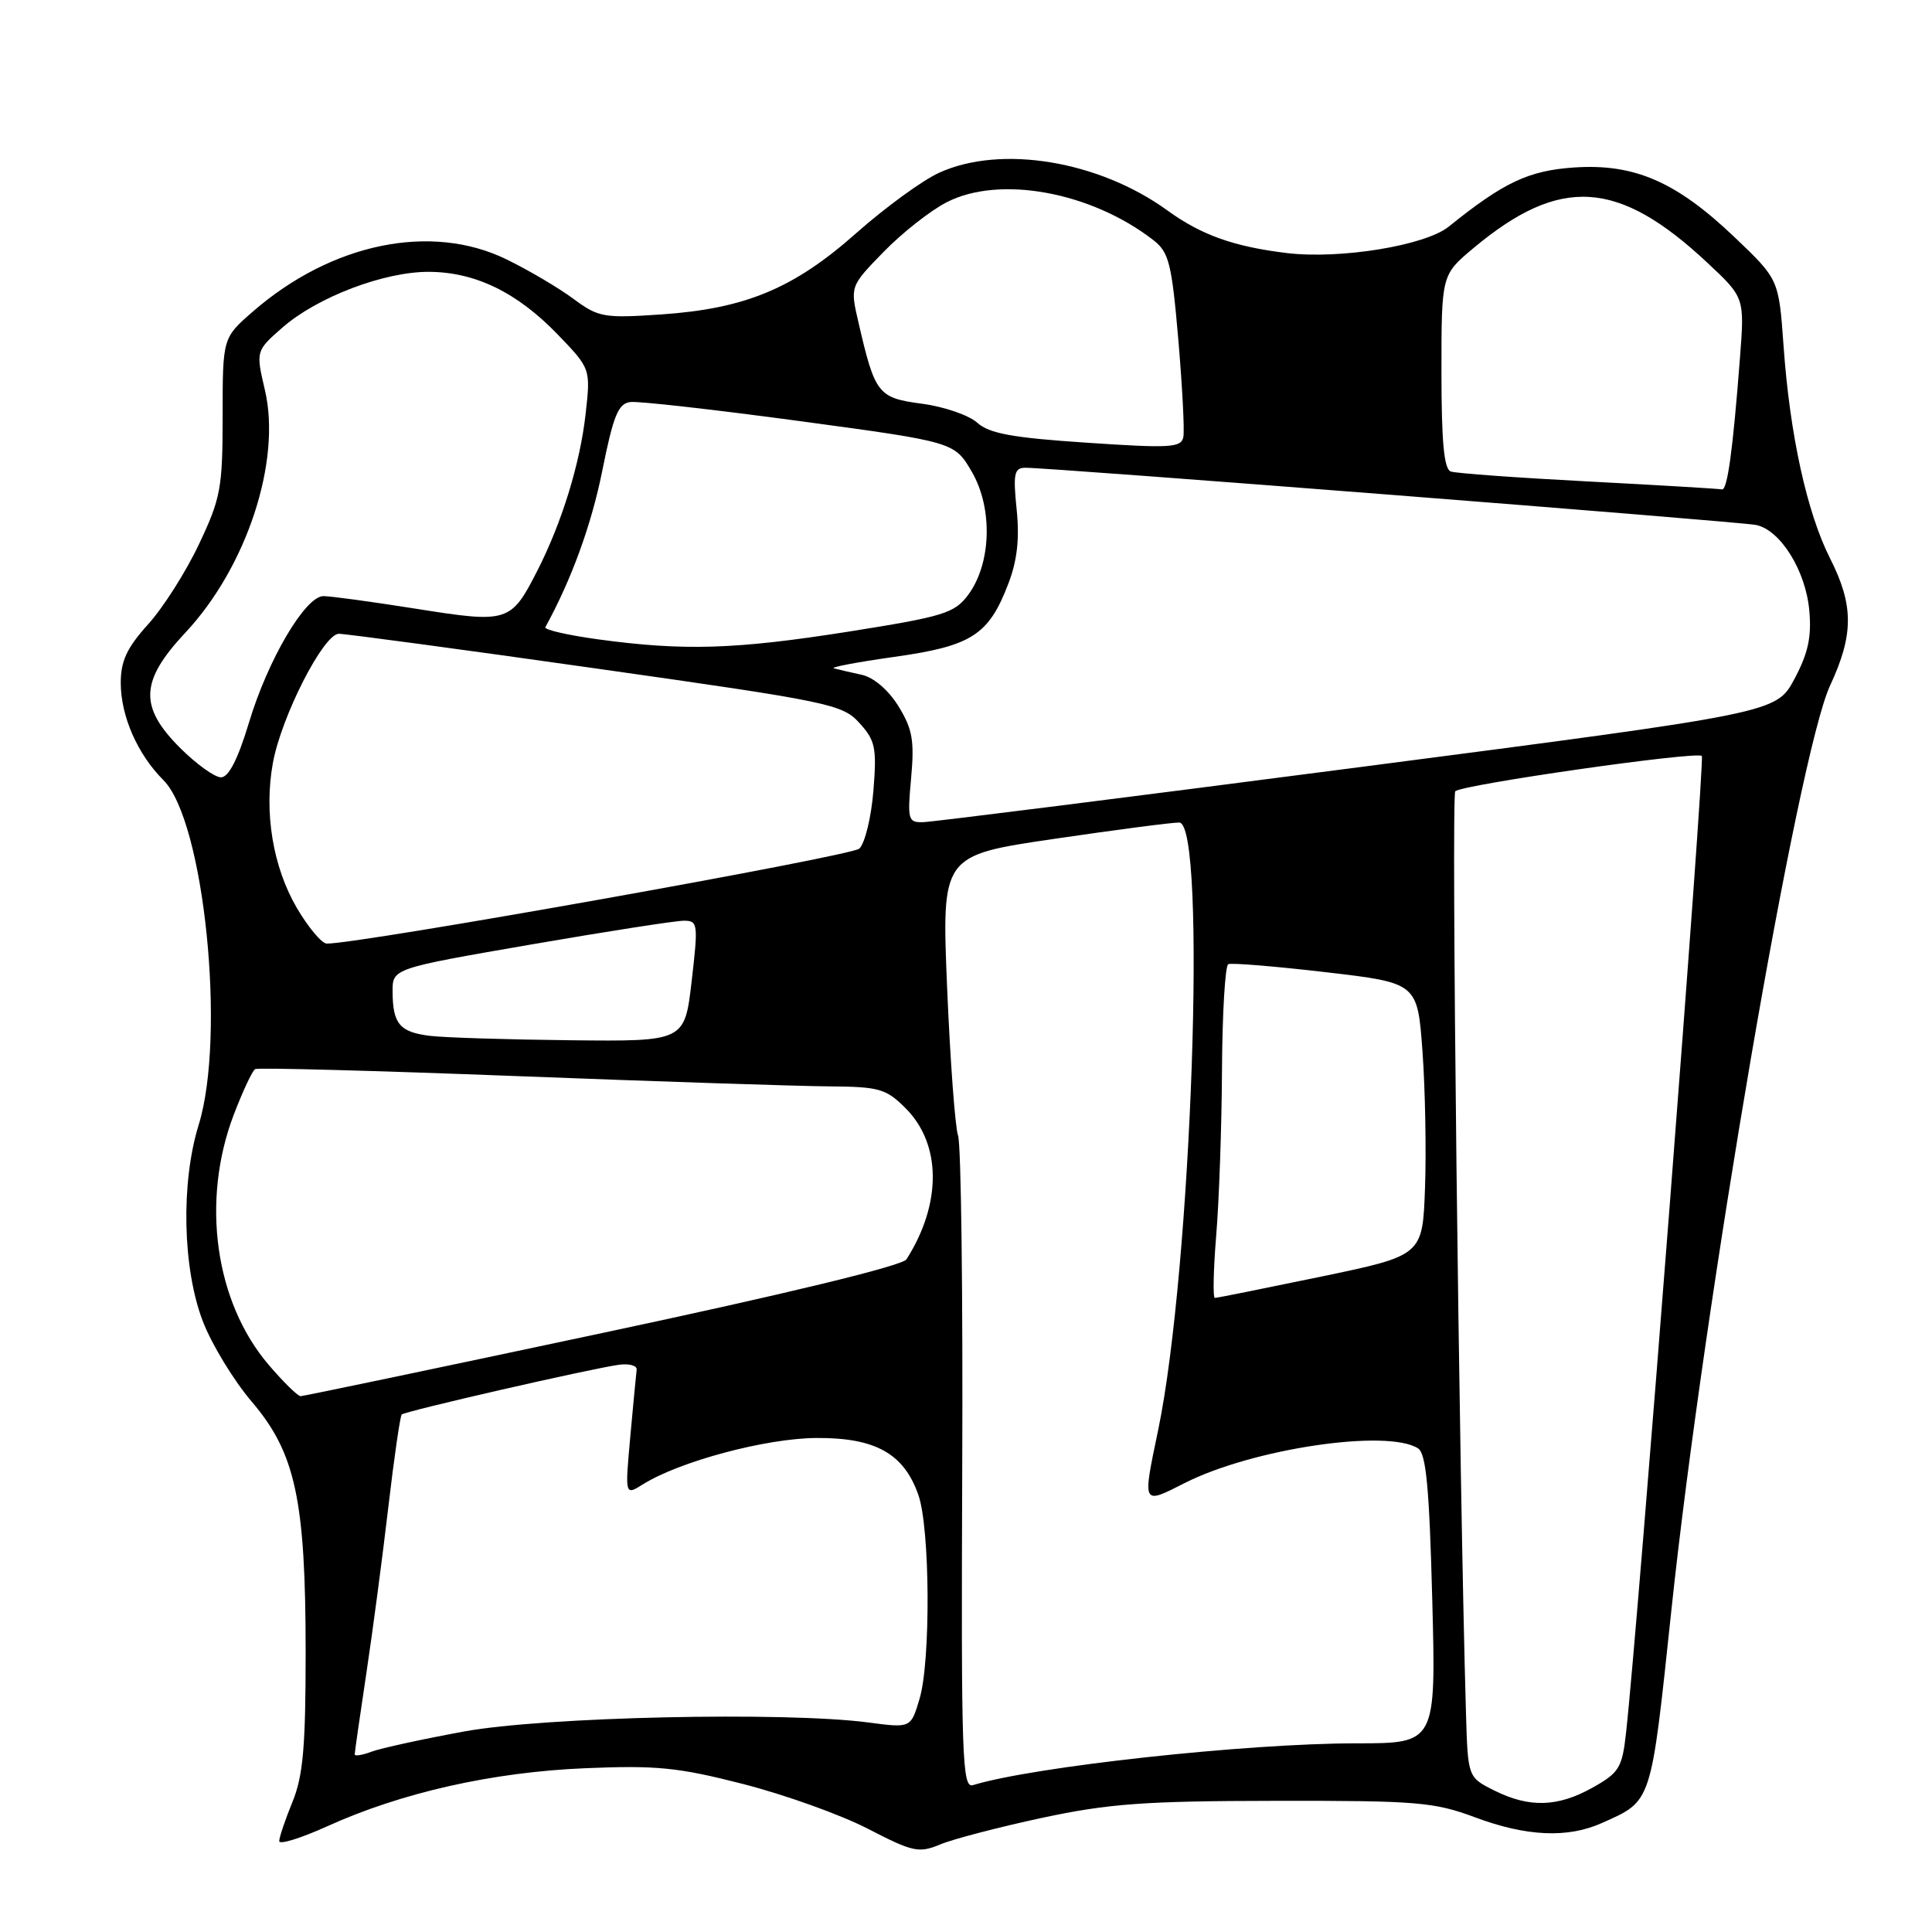 <?xml version="1.0" encoding="UTF-8" standalone="no"?>
<!DOCTYPE svg PUBLIC "-//W3C//DTD SVG 1.1//EN" "http://www.w3.org/Graphics/SVG/1.1/DTD/svg11.dtd" >
<svg xmlns="http://www.w3.org/2000/svg" xmlns:xlink="http://www.w3.org/1999/xlink" version="1.1" viewBox="0 0 256 256">
 <g >
 <path fill="currentColor"
d=" M 138.10 240.87 C 146.90 238.99 151.66 238.64 169.00 238.62 C 187.73 238.59 190.01 238.78 195.41 240.79 C 202.25 243.35 207.73 243.60 212.28 241.55 C 218.94 238.56 218.72 239.23 221.46 213.42 C 225.81 172.42 238.24 99.99 242.50 90.83 C 245.64 84.08 245.64 80.20 242.49 73.98 C 239.43 67.93 237.16 57.59 236.33 45.83 C 235.70 37.02 235.70 37.02 229.88 31.47 C 222.14 24.08 216.58 21.66 208.61 22.19 C 202.54 22.60 199.26 24.15 191.95 30.04 C 188.84 32.54 177.57 34.38 170.50 33.53 C 163.49 32.68 159.19 31.15 154.68 27.88 C 145.60 21.30 132.65 19.16 124.46 22.88 C 122.23 23.89 117.30 27.49 113.48 30.87 C 105.18 38.24 98.76 40.91 87.54 41.67 C 80.01 42.18 79.28 42.04 76.00 39.61 C 74.08 38.18 70.09 35.82 67.14 34.38 C 57.16 29.49 43.94 32.20 33.50 41.29 C 29.50 44.77 29.50 44.77 29.50 55.14 C 29.50 64.68 29.25 66.02 26.36 72.12 C 24.64 75.77 21.60 80.55 19.61 82.74 C 16.82 85.83 16.00 87.59 16.00 90.47 C 16.00 94.88 18.22 99.95 21.66 103.38 C 27.06 108.78 29.97 137.28 26.32 149.07 C 23.95 156.74 24.19 168.07 26.87 175.06 C 28.04 178.12 30.96 182.91 33.34 185.71 C 39.16 192.52 40.50 198.75 40.50 219.00 C 40.50 231.47 40.16 235.34 38.75 238.77 C 37.79 241.12 37.00 243.45 37.00 243.96 C 37.00 244.46 39.85 243.58 43.34 242.00 C 53.20 237.53 65.21 234.82 77.50 234.30 C 87.01 233.90 89.85 234.18 98.50 236.40 C 104.00 237.81 111.42 240.47 115.00 242.32 C 120.98 245.41 121.75 245.58 124.60 244.39 C 126.30 243.68 132.38 242.10 138.10 240.87 Z  M 198.00 237.25 C 194.50 235.50 194.50 235.50 194.25 227.00 C 193.33 195.47 192.28 105.38 192.83 104.85 C 193.74 103.96 224.84 99.51 225.50 100.17 C 225.95 100.62 217.06 215.25 215.46 229.60 C 214.95 234.23 214.55 234.89 211.06 236.85 C 206.42 239.46 202.65 239.57 198.00 237.25 Z  M 127.50 194.76 C 127.60 171.52 127.35 151.60 126.95 150.49 C 126.56 149.39 125.91 140.58 125.50 130.92 C 124.77 113.35 124.77 113.35 139.64 111.16 C 147.81 109.96 155.29 108.98 156.25 108.99 C 159.95 109.01 157.90 168.20 153.46 189.50 C 151.37 199.52 151.31 199.39 156.98 196.51 C 165.96 191.96 183.78 189.31 187.89 191.91 C 188.97 192.59 189.39 197.10 189.78 211.90 C 190.28 231.00 190.28 231.00 179.75 231.00 C 165.16 231.00 136.94 234.08 128.92 236.54 C 127.49 236.98 127.35 232.90 127.50 194.76 Z  M 47.00 232.47 C 47.00 232.20 47.69 227.38 48.54 221.74 C 49.39 216.11 50.70 206.17 51.46 199.66 C 52.22 193.15 53.02 187.65 53.23 187.43 C 53.69 186.98 78.20 181.37 82.00 180.84 C 83.38 180.65 84.44 180.95 84.36 181.50 C 84.29 182.05 83.91 186.03 83.52 190.33 C 82.81 198.17 82.81 198.17 85.16 196.70 C 90.01 193.65 101.48 190.58 108.17 190.54 C 115.99 190.49 119.77 192.60 121.69 198.09 C 123.24 202.50 123.34 220.15 121.84 225.12 C 120.69 228.98 120.69 228.98 115.09 228.24 C 104.03 226.78 72.16 227.48 61.50 229.43 C 56.00 230.44 50.49 231.64 49.25 232.10 C 48.01 232.57 47.00 232.73 47.00 232.47 Z  M 35.61 180.86 C 28.50 172.55 26.62 159.19 30.95 147.77 C 32.15 144.62 33.44 141.87 33.81 141.66 C 34.19 141.45 49.80 141.87 68.50 142.59 C 87.20 143.31 105.80 143.92 109.83 143.95 C 116.51 144.00 117.40 144.25 120.00 146.85 C 124.76 151.61 124.80 159.51 120.11 166.87 C 119.56 167.72 104.28 171.43 79.86 176.62 C 58.21 181.23 40.20 185.00 39.83 185.00 C 39.46 185.00 37.56 183.14 35.61 180.86 Z  M 161.15 163.75 C 161.53 159.21 161.88 149.34 161.92 141.81 C 161.96 134.28 162.34 127.96 162.75 127.76 C 163.16 127.56 168.97 128.04 175.67 128.82 C 187.83 130.24 187.83 130.24 188.49 139.37 C 188.85 144.39 189.00 152.52 188.82 157.43 C 188.50 166.36 188.50 166.36 175.00 169.17 C 167.57 170.71 161.27 171.98 160.98 171.98 C 160.70 171.99 160.78 168.29 161.15 163.75 Z  M 57.01 137.26 C 52.97 136.77 52.04 135.68 52.02 131.41 C 52.00 128.33 52.00 128.33 70.32 125.16 C 80.39 123.42 89.52 122.00 90.61 122.00 C 92.48 122.00 92.53 122.39 91.65 130.00 C 90.72 138.00 90.72 138.00 75.61 137.84 C 67.30 137.75 58.93 137.49 57.01 137.26 Z  M 39.34 120.32 C 36.16 114.89 34.96 107.64 36.16 101.09 C 37.29 94.92 42.86 84.00 44.90 83.98 C 45.78 83.98 61.12 86.04 79.00 88.58 C 109.96 92.97 111.61 93.31 113.87 95.79 C 115.99 98.12 116.19 99.07 115.73 104.80 C 115.44 108.33 114.60 111.77 113.86 112.45 C 112.74 113.46 47.29 125.13 43.29 125.03 C 42.63 125.01 40.85 122.89 39.34 120.32 Z  M 120.73 103.08 C 121.18 98.12 120.90 96.58 119.05 93.58 C 117.71 91.42 115.78 89.76 114.17 89.41 C 112.70 89.09 111.05 88.71 110.50 88.56 C 109.95 88.42 113.55 87.74 118.50 87.04 C 128.76 85.60 131.01 84.15 133.61 77.34 C 134.79 74.27 135.11 71.36 134.71 67.49 C 134.23 62.80 134.39 62.00 135.82 61.98 C 138.84 61.93 230.44 69.11 232.68 69.56 C 235.91 70.22 239.26 75.59 239.74 80.88 C 240.06 84.41 239.59 86.56 237.76 89.99 C 235.35 94.47 235.35 94.47 179.93 101.68 C 149.44 105.65 123.53 108.91 122.34 108.94 C 120.32 109.00 120.22 108.65 120.73 103.08 Z  M 23.88 99.12 C 18.40 93.64 18.55 90.25 24.57 83.82 C 32.69 75.14 37.30 61.10 35.11 51.72 C 33.89 46.50 33.89 46.50 37.45 43.38 C 42.06 39.36 50.92 35.99 56.84 36.02 C 62.98 36.05 68.51 38.74 73.89 44.31 C 78.27 48.86 78.27 48.86 77.59 54.91 C 76.85 61.46 74.45 69.25 71.20 75.62 C 67.70 82.48 67.32 82.60 55.18 80.67 C 49.31 79.74 43.76 78.98 42.85 78.99 C 40.45 79.00 35.49 87.42 32.99 95.75 C 31.52 100.61 30.30 103.00 29.28 103.00 C 28.45 103.00 26.02 101.25 23.88 99.12 Z  M 79.21 84.71 C 75.21 84.16 72.08 83.44 72.26 83.11 C 75.72 76.81 78.36 69.56 79.80 62.40 C 81.28 55.02 81.92 53.46 83.54 53.27 C 84.62 53.14 94.72 54.28 105.99 55.80 C 126.47 58.57 126.47 58.57 128.78 62.53 C 131.58 67.36 131.36 74.69 128.29 78.82 C 126.47 81.26 125.07 81.69 112.40 83.70 C 97.42 86.06 90.60 86.27 79.21 84.71 Z  M 210.50 63.80 C 201.15 63.31 192.94 62.72 192.25 62.48 C 191.34 62.18 191.00 58.61 191.00 49.24 C 191.00 36.42 191.00 36.42 195.26 32.86 C 206.73 23.28 214.42 23.76 226.23 34.81 C 231.17 39.43 231.17 39.43 230.55 47.47 C 229.61 59.73 228.88 65.02 228.16 64.85 C 227.80 64.76 219.85 64.29 210.50 63.80 Z  M 144.00 58.66 C 134.15 58.01 131.08 57.44 129.50 56.02 C 128.40 55.02 125.11 53.89 122.19 53.50 C 116.33 52.72 115.95 52.24 113.75 42.72 C 112.64 37.94 112.64 37.94 117.07 33.39 C 119.51 30.88 123.26 27.92 125.42 26.81 C 132.42 23.19 144.57 25.41 152.83 31.82 C 154.89 33.42 155.26 34.89 156.13 44.96 C 156.66 51.19 156.97 57.01 156.80 57.90 C 156.53 59.32 155.10 59.41 144.00 58.66 Z "/>
</g>
</svg>
